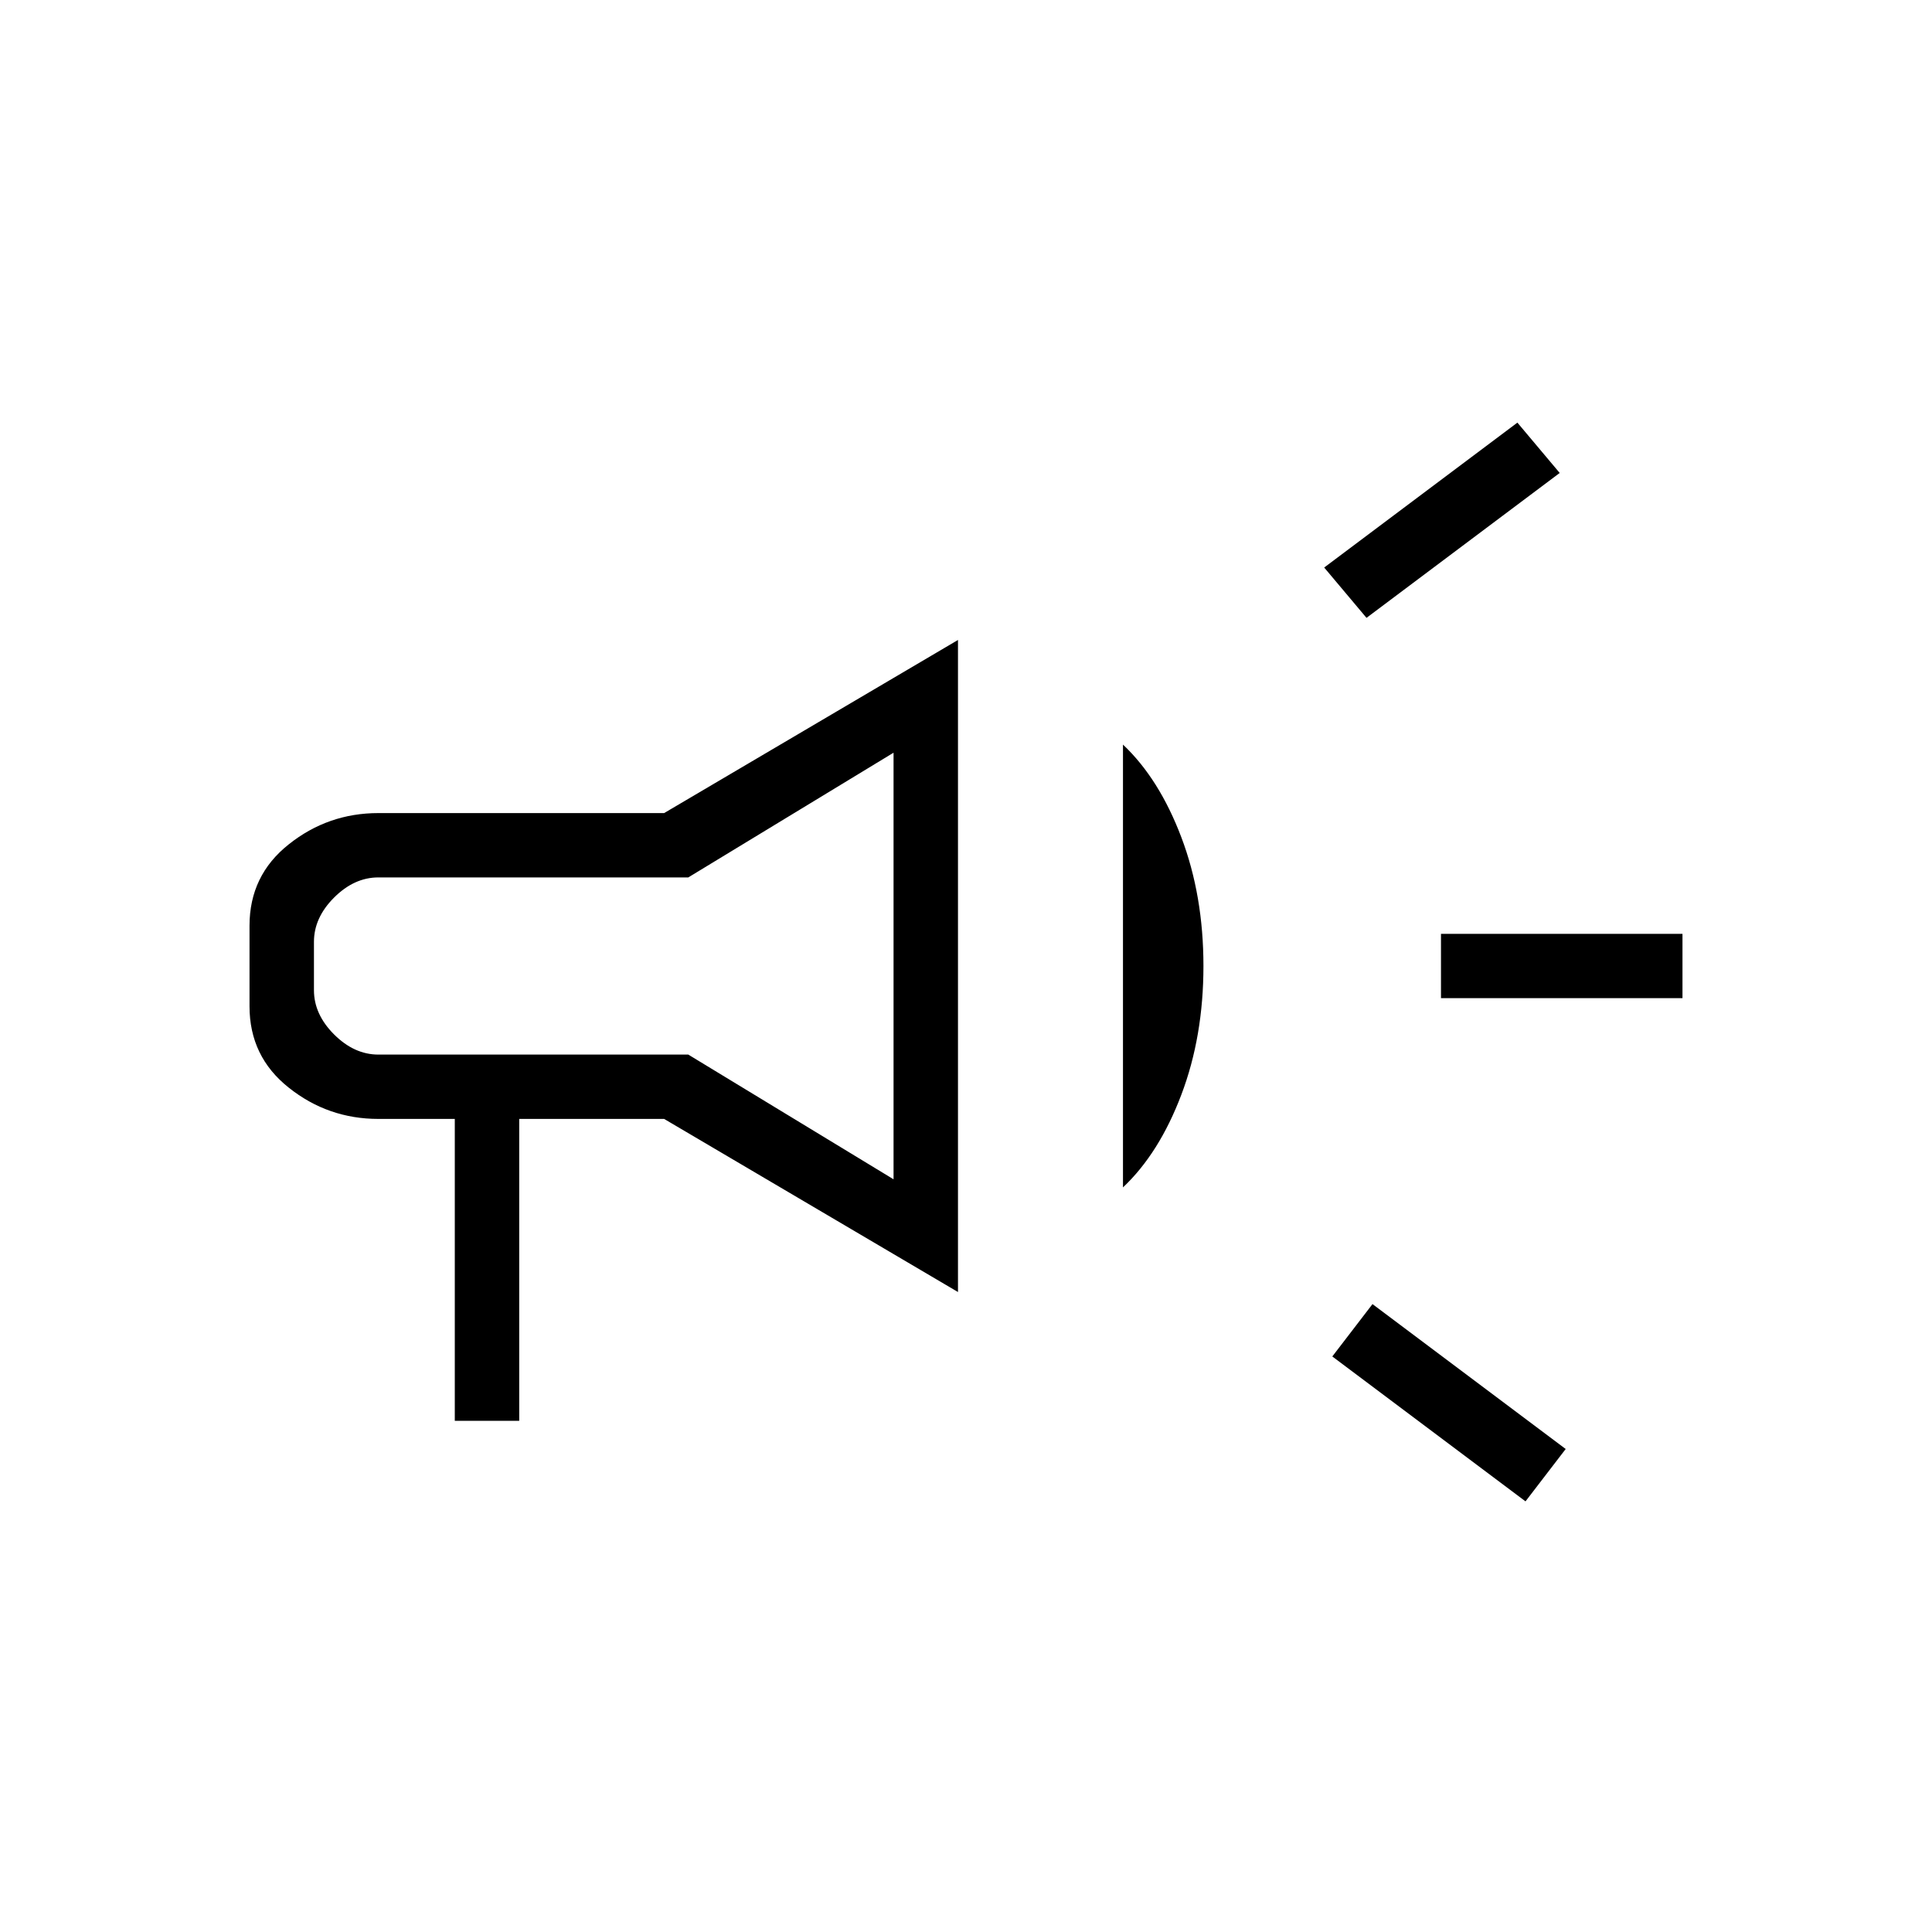 <svg xmlns="http://www.w3.org/2000/svg" height="20" width="20"><path d="M14.917 10.333v-.666h2.5v.666Zm.875 5.209-2-1.5.416-.542 2 1.5Zm-1.646-9.146-.438-.521 2-1.5.438.521Zm-9.438 8.312v-3.125h-.791q-.521 0-.927-.323-.407-.322-.407-.843v-.834q0-.521.407-.843.406-.323.927-.323h2.958l3.042-1.792v6.75l-3.042-1.792h-1.5v3.125Zm6.917-2.416V7.708q.375.354.604.959.229.604.229 1.333t-.229 1.333q-.229.605-.604.959ZM3.917 9.083q-.25 0-.459.209-.208.208-.208.458v.5q0 .25.208.458.209.209.459.209h3.208l2.125 1.291V7.792L7.125 9.083ZM6.25 10Z"/></svg>